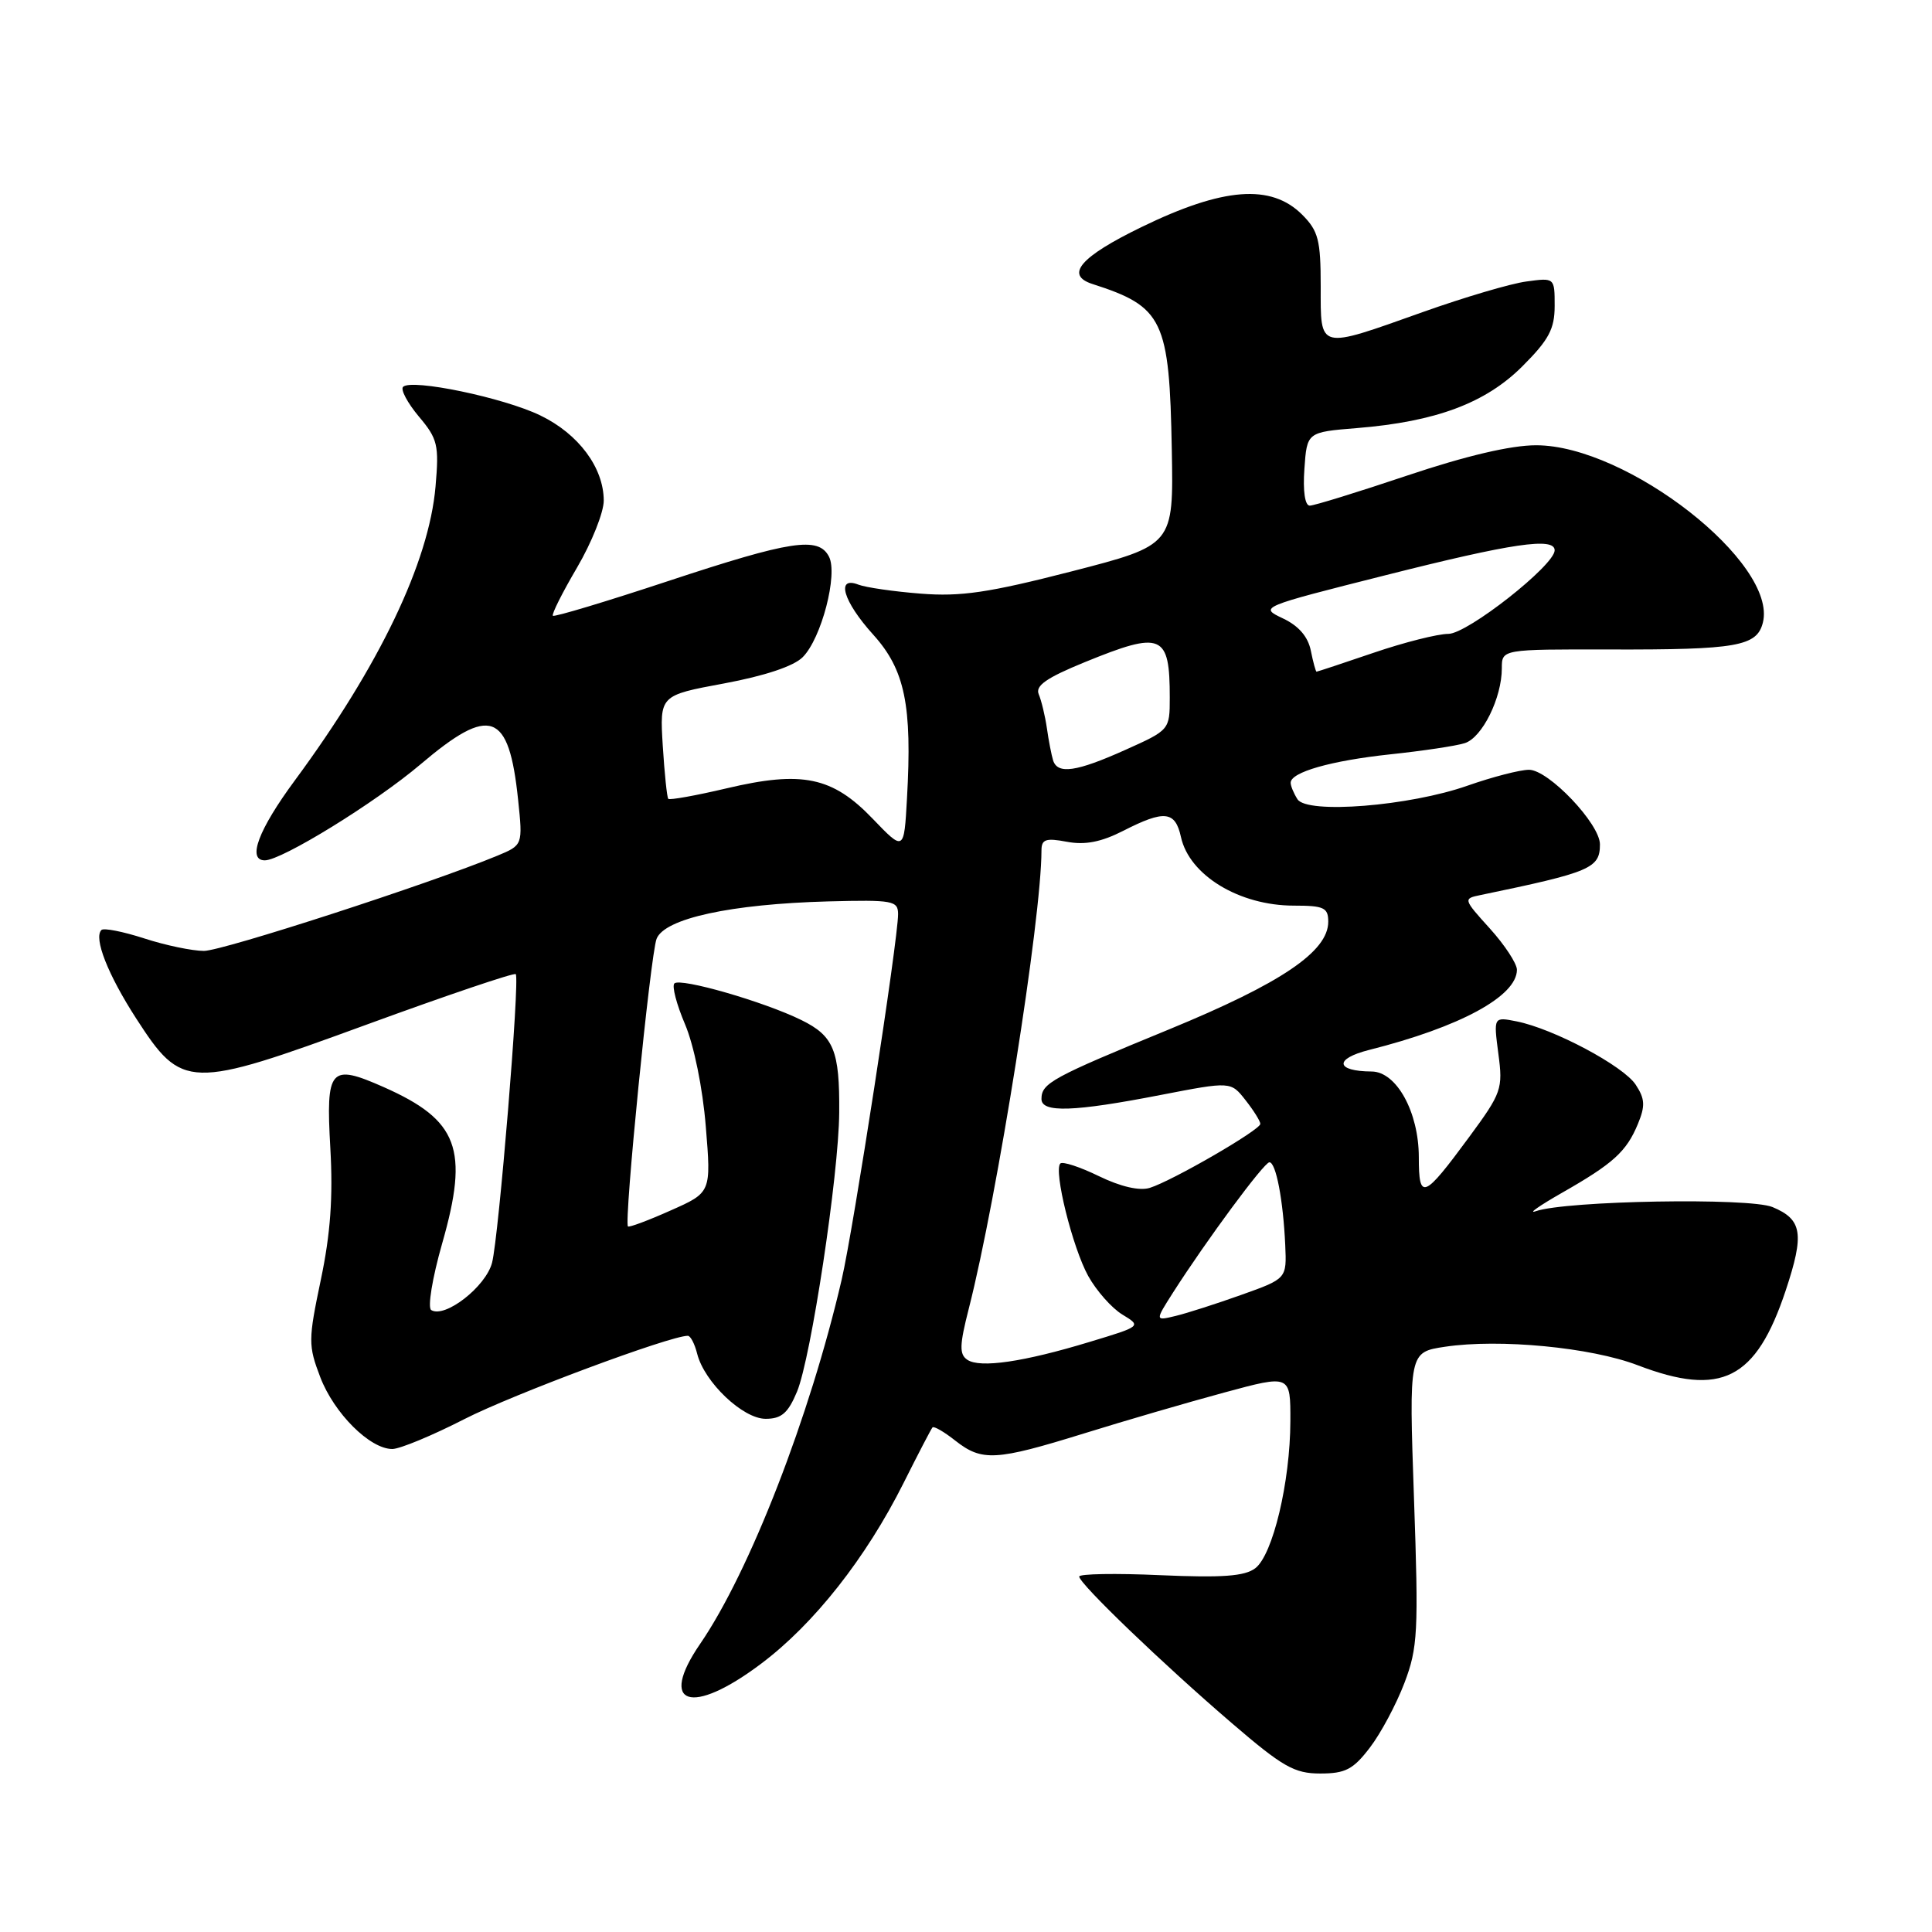 <?xml version="1.0" encoding="UTF-8" standalone="no"?>
<!DOCTYPE svg PUBLIC "-//W3C//DTD SVG 1.1//EN" "http://www.w3.org/Graphics/SVG/1.1/DTD/svg11.dtd" >
<svg xmlns="http://www.w3.org/2000/svg" xmlns:xlink="http://www.w3.org/1999/xlink" version="1.1" viewBox="0 0 256 256">
 <g >
 <path fill="currentColor"
d=" M 181.52 231.56 C 182.97 229.67 185.02 225.82 186.09 223.01 C 187.87 218.33 187.98 216.25 187.36 198.53 C 186.69 179.17 186.69 179.17 191.48 178.45 C 198.68 177.37 210.81 178.53 217.00 180.90 C 228.10 185.14 232.68 182.82 236.62 170.98 C 239.11 163.48 238.81 161.58 234.86 159.94 C 231.78 158.67 207.54 159.09 203.50 160.49 C 202.40 160.87 203.95 159.78 206.94 158.07 C 213.77 154.18 215.51 152.60 217.03 148.93 C 218.02 146.54 217.97 145.60 216.74 143.73 C 215.11 141.24 205.87 136.32 200.97 135.34 C 197.90 134.73 197.90 134.73 198.54 139.62 C 199.16 144.28 198.98 144.81 194.68 150.65 C 188.62 158.88 188.00 159.13 188.00 153.31 C 187.99 147.36 185.05 142.01 181.76 141.98 C 176.95 141.95 176.75 140.30 181.42 139.12 C 193.46 136.09 201.00 132.00 201.00 128.50 C 201.00 127.68 199.39 125.22 197.42 123.04 C 193.88 119.13 193.87 119.07 196.17 118.60 C 210.78 115.57 212.00 115.06 212.00 111.88 C 212.00 109.16 205.19 102.00 202.60 102.00 C 201.41 102.00 197.75 102.95 194.47 104.10 C 186.79 106.81 173.18 107.90 171.92 105.90 C 171.43 105.13 171.02 104.15 171.02 103.73 C 170.99 102.32 176.38 100.79 184.25 99.95 C 188.51 99.50 192.94 98.84 194.09 98.47 C 196.40 97.74 199.00 92.48 199.00 88.55 C 199.00 86.03 199.00 86.03 213.38 86.06 C 230.15 86.10 232.80 85.64 233.59 82.50 C 235.57 74.61 215.60 59.00 203.54 59.00 C 200.20 59.00 194.25 60.40 186.50 63.00 C 179.95 65.20 174.12 67.00 173.55 67.00 C 172.91 67.00 172.63 65.07 172.84 62.13 C 173.18 57.26 173.18 57.26 179.84 56.72 C 190.27 55.87 196.86 53.41 201.74 48.52 C 205.23 45.03 206.00 43.59 206.00 40.53 C 206.00 36.79 206.00 36.79 202.25 37.30 C 200.19 37.57 194.00 39.40 188.50 41.36 C 174.55 46.32 175.00 46.43 175.00 37.95 C 175.00 31.81 174.69 30.60 172.55 28.45 C 168.43 24.33 162.08 24.82 151.25 30.09 C 143.16 34.02 141.07 36.44 144.75 37.63 C 154.14 40.64 154.96 42.37 155.27 59.64 C 155.50 72.23 155.50 72.23 142.00 75.71 C 130.99 78.54 127.30 79.08 122.00 78.66 C 118.42 78.38 114.71 77.84 113.75 77.47 C 110.72 76.29 111.72 79.69 115.71 84.10 C 119.91 88.75 120.88 93.46 120.18 105.79 C 119.79 112.81 119.79 112.81 115.64 108.49 C 110.30 102.92 106.30 102.09 96.27 104.46 C 92.20 105.42 88.73 106.04 88.55 105.85 C 88.38 105.66 88.05 102.49 87.82 98.82 C 87.41 92.14 87.41 92.14 95.94 90.56 C 101.31 89.56 105.17 88.28 106.36 87.08 C 108.84 84.61 111.06 76.08 109.84 73.75 C 108.44 71.06 104.83 71.61 88.55 76.99 C 80.33 79.71 73.45 81.78 73.26 81.59 C 73.07 81.40 74.51 78.53 76.46 75.21 C 78.41 71.88 80.00 67.89 80.00 66.33 C 79.99 61.97 76.67 57.50 71.60 55.05 C 66.74 52.69 54.52 50.15 53.41 51.26 C 53.05 51.62 53.99 53.38 55.49 55.18 C 58.00 58.15 58.19 58.96 57.71 64.47 C 56.84 74.51 50.26 88.24 39.06 103.42 C 34.24 109.95 32.72 114.00 35.09 114.00 C 37.33 114.00 49.73 106.36 55.72 101.28 C 64.99 93.41 67.43 94.29 68.65 105.95 C 69.28 111.98 69.28 111.98 65.89 113.39 C 56.96 117.09 29.49 126.00 27.02 126.00 C 25.49 126.00 21.92 125.26 19.10 124.34 C 16.28 123.43 13.74 122.93 13.44 123.23 C 12.38 124.28 14.29 129.14 18.05 134.96 C 24.14 144.37 24.99 144.40 48.57 135.77 C 59.26 131.86 68.16 128.85 68.34 129.08 C 68.90 129.75 66.09 163.87 65.20 167.32 C 64.37 170.50 58.96 174.71 57.14 173.59 C 56.64 173.28 57.27 169.38 58.59 164.76 C 62.17 152.24 60.74 148.43 50.83 144.04 C 43.72 140.90 43.17 141.53 43.77 152.12 C 44.14 158.60 43.79 163.51 42.51 169.58 C 40.84 177.56 40.83 178.27 42.44 182.49 C 44.27 187.27 49.01 192.00 51.98 192.00 C 52.98 192.00 57.30 190.21 61.57 188.02 C 67.96 184.76 88.77 177.00 91.14 177.00 C 91.50 177.00 92.05 178.07 92.38 179.38 C 93.33 183.15 98.43 188.00 101.45 188.00 C 103.55 188.00 104.42 187.25 105.61 184.40 C 107.46 179.95 111.14 155.67 111.20 147.43 C 111.27 139.20 110.48 137.27 106.18 135.16 C 101.22 132.72 90.14 129.53 89.36 130.31 C 89.01 130.66 89.65 133.09 90.77 135.72 C 91.95 138.50 93.11 144.17 93.52 149.25 C 94.24 158.01 94.24 158.01 88.87 160.39 C 85.92 161.71 83.37 162.66 83.21 162.51 C 82.65 162.01 86.19 126.49 87.00 124.40 C 88.05 121.70 96.84 119.79 109.75 119.44 C 118.33 119.22 119.00 119.34 119.00 121.14 C 119.00 124.52 113.09 162.81 111.53 169.54 C 107.32 187.70 99.33 208.26 92.78 217.81 C 87.17 225.98 91.58 227.43 100.85 220.45 C 107.87 215.18 114.75 206.44 119.73 196.50 C 121.66 192.65 123.38 189.34 123.56 189.14 C 123.75 188.94 125.10 189.72 126.58 190.89 C 130.12 193.67 131.92 193.57 143.63 189.94 C 149.06 188.25 157.44 185.81 162.25 184.51 C 171.00 182.14 171.00 182.14 170.98 188.32 C 170.96 196.36 168.66 206.03 166.33 207.80 C 164.93 208.86 161.98 209.08 153.75 208.72 C 147.84 208.45 143.00 208.54 143.00 208.90 C 143.00 209.84 154.12 220.52 163.25 228.35 C 169.97 234.12 171.51 235.00 174.94 235.00 C 178.27 235.00 179.31 234.46 181.52 231.56 Z  M 128.18 180.18 C 127.10 179.46 127.13 178.25 128.37 173.40 C 132.15 158.58 137.99 121.76 138.00 112.70 C 138.00 111.21 138.56 111.01 141.37 111.54 C 143.78 111.99 145.90 111.58 148.83 110.09 C 154.29 107.30 155.72 107.45 156.48 110.90 C 157.59 115.98 164.21 120.00 171.45 120.00 C 175.43 120.00 176.00 120.27 176.00 122.13 C 176.00 126.08 169.78 130.28 154.88 136.41 C 139.37 142.78 138.00 143.53 138.00 145.62 C 138.00 147.47 142.27 147.33 153.79 145.09 C 163.09 143.29 163.09 143.29 165.04 145.78 C 166.12 147.15 167.00 148.56 167.00 148.92 C 167.00 149.72 155.33 156.47 152.35 157.40 C 151.00 157.82 148.50 157.25 145.62 155.85 C 143.10 154.62 140.80 153.87 140.50 154.17 C 139.58 155.09 142.11 165.30 144.19 169.07 C 145.28 171.03 147.31 173.33 148.71 174.18 C 151.26 175.73 151.26 175.73 144.38 177.81 C 135.63 180.47 129.86 181.31 128.18 180.18 Z  M 155.44 171.26 C 159.88 164.32 167.49 154.02 168.20 154.01 C 169.07 154.00 170.03 159.02 170.30 164.97 C 170.50 169.43 170.50 169.43 164.50 171.57 C 161.20 172.75 157.27 174.01 155.77 174.37 C 153.04 175.03 153.04 175.03 155.44 171.26 Z  M 139.54 100.75 C 139.33 100.06 138.95 98.15 138.72 96.50 C 138.48 94.85 137.99 92.83 137.64 92.00 C 137.15 90.87 138.65 89.82 143.74 87.74 C 153.98 83.56 155.00 83.99 155.00 92.45 C 155.00 96.70 154.97 96.74 149.12 99.36 C 142.64 102.27 140.14 102.64 139.54 100.75 Z  M 173.69 86.21 C 173.32 84.37 172.08 82.92 169.99 81.94 C 166.85 80.45 166.90 80.43 183.67 76.20 C 200.37 71.98 206.00 71.15 206.00 72.92 C 206.00 74.90 194.47 83.97 191.93 83.99 C 190.51 83.99 186.04 85.12 182.00 86.50 C 177.96 87.88 174.56 89.00 174.45 89.00 C 174.34 89.00 174.00 87.75 173.69 86.21 Z "/>
</g>
</svg>